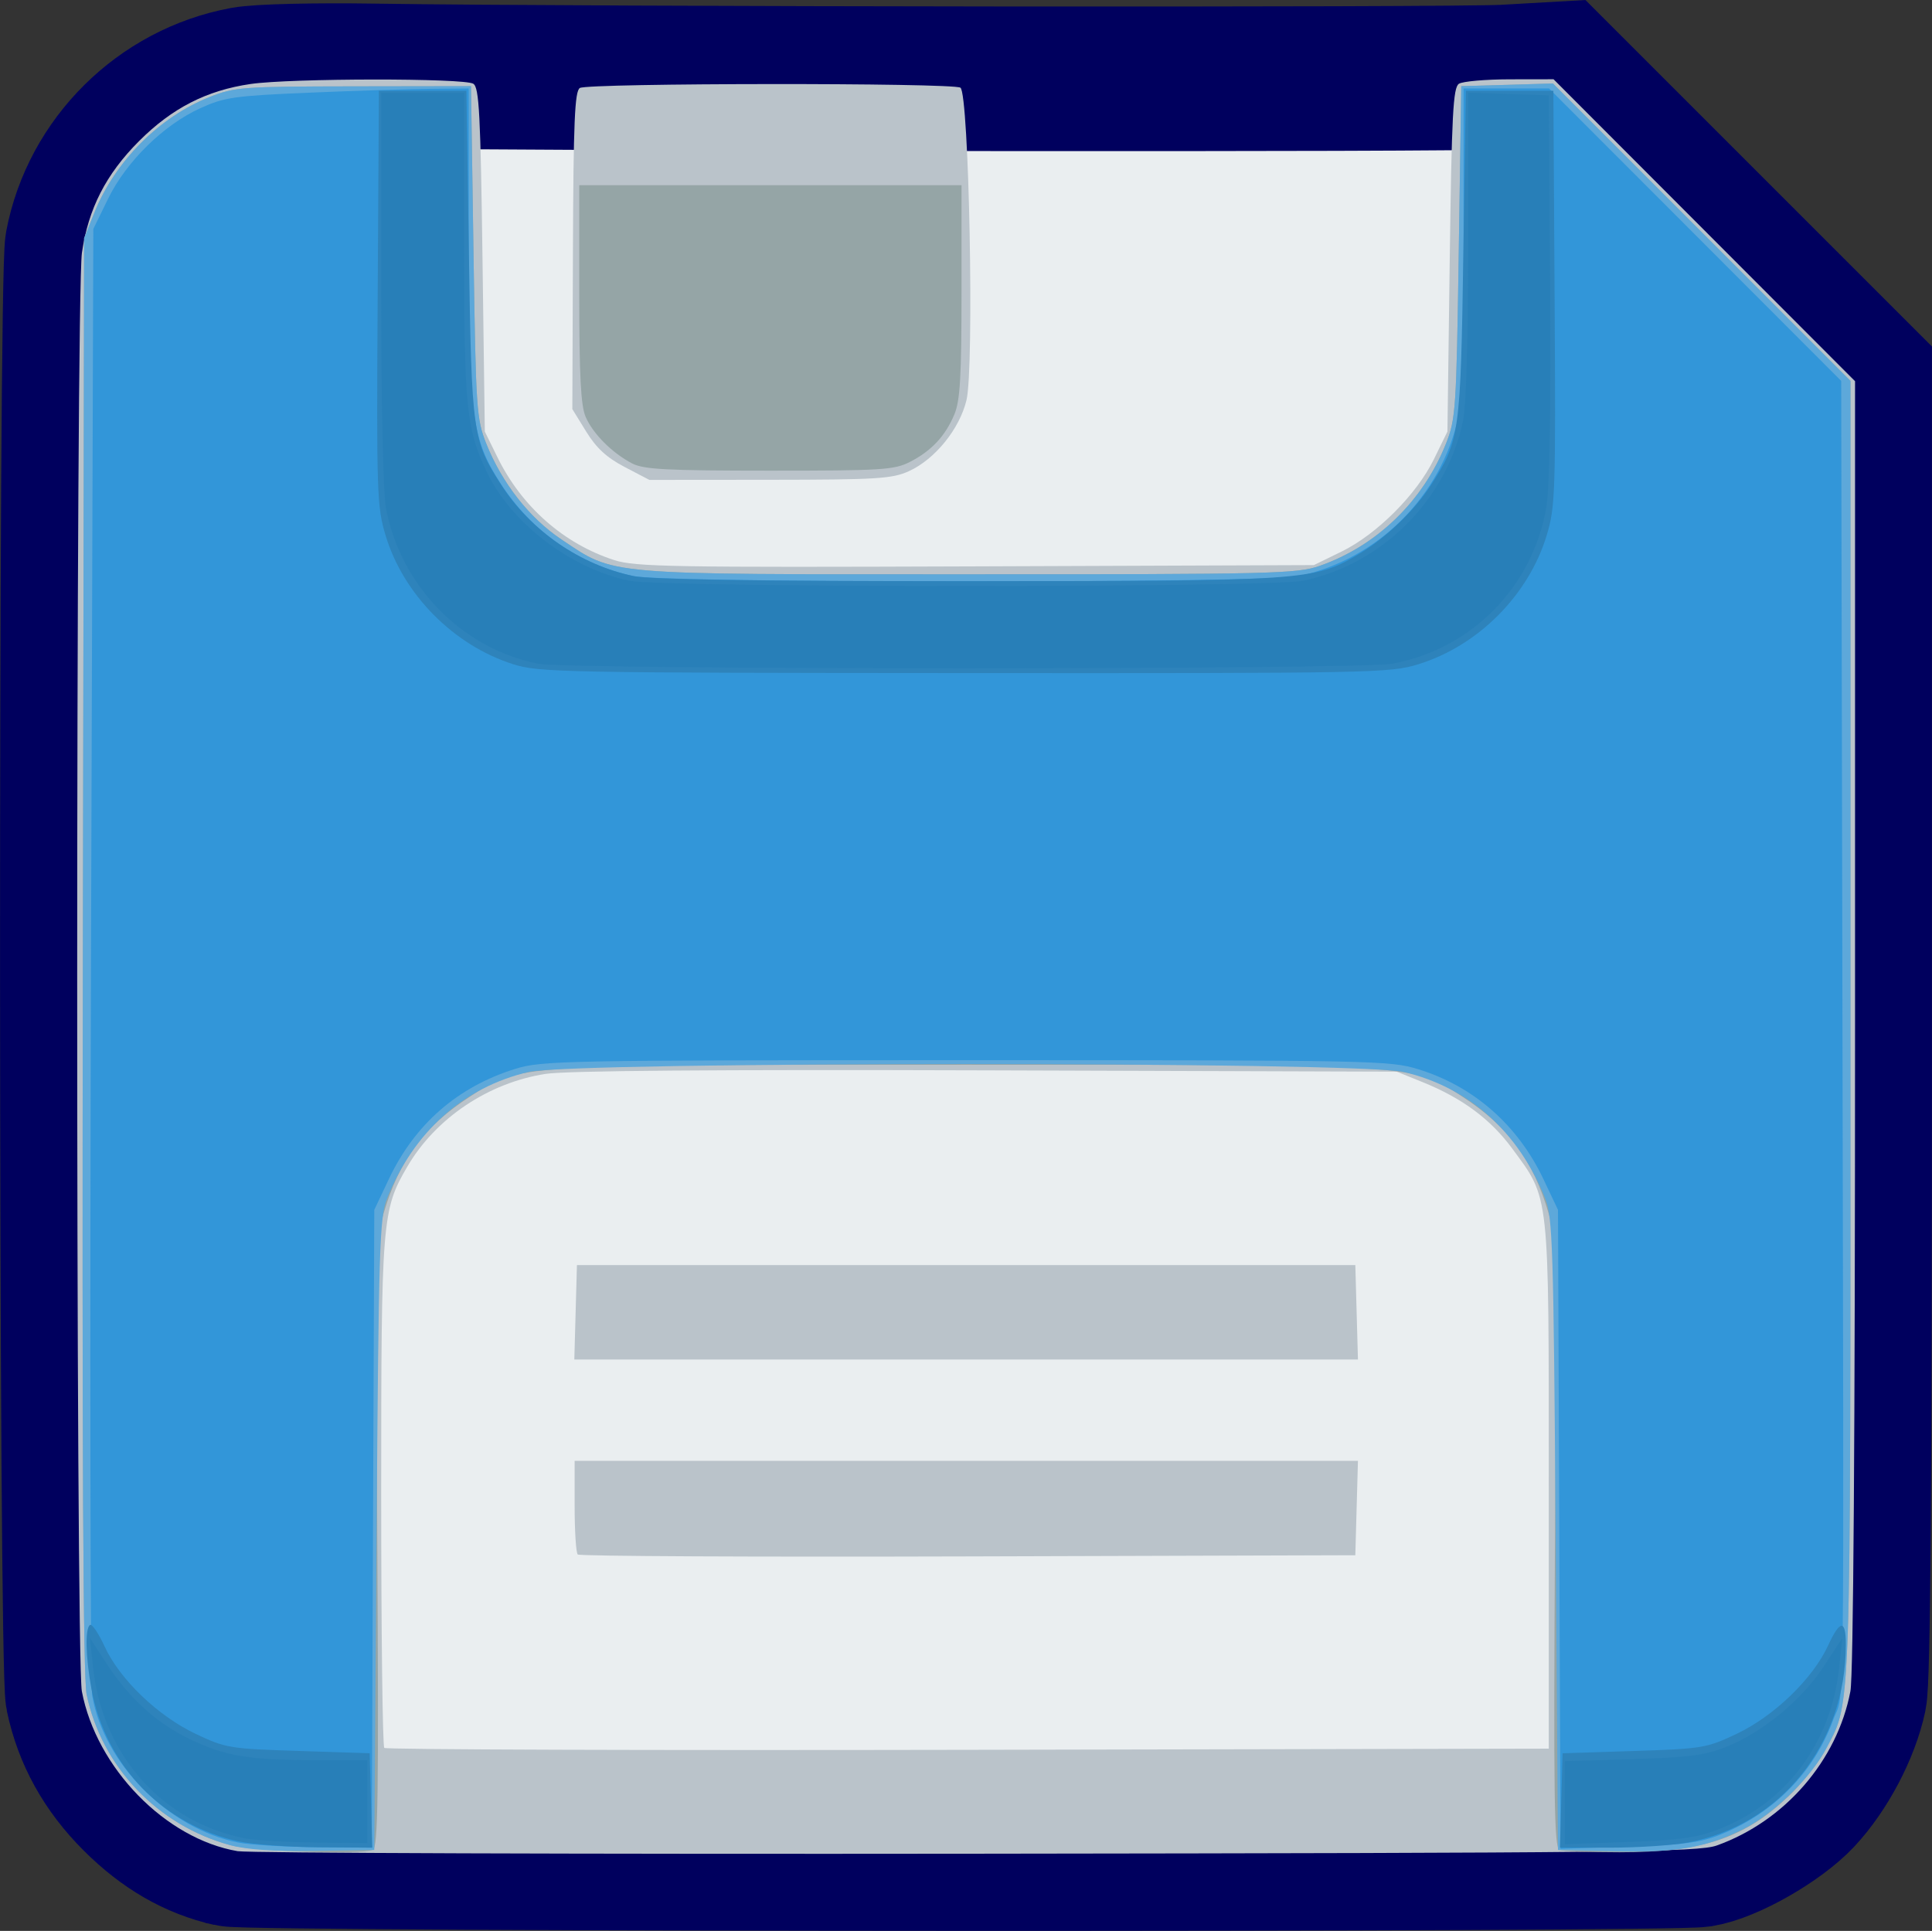 <?xml version="1.0" encoding="UTF-8" standalone="no"?>
<!-- Created with Inkscape (http://www.inkscape.org/) -->

<svg
   xmlns:dc="http://purl.org/dc/elements/1.1/"
   xmlns:cc="http://creativecommons.org/ns#"
   xmlns:rdf="http://www.w3.org/1999/02/22-rdf-syntax-ns#"
   xmlns:svg="http://www.w3.org/2000/svg"
   xmlns="http://www.w3.org/2000/svg"
   xmlns:sodipodi="http://sodipodi.sourceforge.net/DTD/sodipodi-0.dtd"
   xmlns:inkscape="http://www.inkscape.org/namespaces/inkscape"
   id="svg3039"
   version="1.1"
   inkscape:version="0.48.4 r9939"
   width="419.47"
   height="419.283"
   sodipodi:docname="save.svg">
  <rect width="100%" height="100%" fill="#333333" stroke="none"/>
  <defs
     id="defs3043" />
  <sodipodi:namedview
     pagecolor="#ffffff"
     bordercolor="#666666"
     borderopacity="1"
     objecttolerance="10"
     gridtolerance="10"
     guidetolerance="10"
     inkscape:pageopacity="0"
     inkscape:pageshadow="2"
     inkscape:window-width="1301"
     inkscape:window-height="744"
     id="namedview3041"
     showgrid="false"
     inkscape:zoom="0.41224878"
     inkscape:cx="347.23832"
     inkscape:cy="486.31301"
     inkscape:window-x="65"
     inkscape:window-y="24"
     inkscape:window-maximized="1"
     inkscape:current-layer="svg3039"
     fit-margin-top="0"
     fit-margin-left="0"
     fit-margin-right="0"
     fit-margin-bottom="0" />
  <path
     inkscape:connector-curvature="0"
     id="path3063"
     d="m 49.927,402.655 c -7.63,-1.722 -14.295,-5.572 -20.678,-11.944 -6.504,-6.493 -10.593,-13.865 -12.37,-22.303 -1.495,-7.097 -1.585,-307.453 -0.095,-315.31 3.431,-18.091 18.009,-32.561 36.192,-35.922 3.268,-0.604 15.235,-0.894 28.463,-0.689 44.677,0.692 234.019,0.875 245.242,0.238 l 11.418,-0.648 32.832,32.832 32.832,32.832 0,140.684 c 0,100.423 -0.322,142.2 -1.125,145.983 -1.561,7.352 -6.205,16.168 -11.494,21.824 -4.973,5.317 -15.922,11.559 -21.972,12.526 -7.167,1.146 -314.148,1.047 -319.244,-0.103 z"
     style="fill:#eaeef0;stroke:#00005e;stroke-width:31.4;stroke-miterlimit:4;stroke-opacity:1;stroke-dasharray:none" />
  <path
     inkscape:connector-curvature="0"
     id="path3061"
     d="m 51.6,401.969 c -15.671,-2.668 -30.671,-18.063 -33.83,-34.721 -1.359,-7.169 -1.342,-302.956 0.019,-312.366 1.382,-9.558 5.223,-17.067 12.402,-24.246 7.179,-7.179 14.688,-11.02 24.246,-12.402 8.723,-1.261 46.346,-1.299 48.326,-0.049 1.274,0.805 1.575,6.553 2,38.235 l 0.5,37.288 2.763,5.624 c 5.265,10.717 14.404,18.76 25.321,22.285 4.558,1.472 12.678,1.613 78.5,1.366 l 73.416,-0.275 6,-2.933 c 7.671,-3.75 16.317,-12.396 20.067,-20.067 l 2.933,-6 0.5,-37.288 c 0.425,-31.682 0.726,-37.43 2,-38.235 0.825,-0.521 5.784,-0.954 11.02,-0.962 l 9.52,-0.015 32.73,32.785 32.73,32.785 0,139.578 c 0,89.577 -0.361,141.482 -1.008,144.892 -2.856,15.06 -14.258,28.216 -29.025,33.491 -4.008,1.432 -20.503,1.615 -160.63,1.782 -85.889,0.103 -158.114,-0.145 -160.5,-0.552 z M 336.263,322.707 c 0,-64.433 0.242,-62.197 -7.94,-73.312 -4.697,-6.381 -10.844,-10.937 -19.454,-14.42 l -5.605,-2.268 -89,-0.287 c -58.97,-0.19 -91.3,0.069 -95.817,0.769 -12.398,1.922 -23.828,9.583 -29.992,20.102 -5.52,9.421 -5.691,11.554 -5.691,70.959 0,30.043 0.302,54.925 0.67,55.294 0.369,0.369 57.406,0.556 126.75,0.417 l 126.079,-0.254 0,-57 z m -210.828,14.839 c -0.37,-0.37 -0.672,-5.097 -0.672,-10.506 l 0,-9.833 85.035,0 85.035,0 -0.285,10.25 -0.285,10.25 -84.078,0.256 c -46.243,0.141 -84.38,-0.047 -84.75,-0.417 z m -0.457,-52.589 0.285,-10.25 84.5,0 84.5,0 0.285,10.25 0.285,10.25 -85.07,0 -85.07,0 0.285,-10.25 z M 135.642,101.413 c -3.906,-2.04 -6.162,-4.114 -8.364,-7.687 l -3.015,-4.892 0.13,-34.43 c 0.106,-27.955 0.388,-34.594 1.5,-35.298 1.722,-1.091 80.917,-1.156 82.63,-0.068 1.872,1.188 3.028,60.717 1.318,67.845 -1.506,6.28 -6.843,12.859 -12.522,15.438 -3.604,1.637 -6.966,1.845 -30.192,1.864 l -26.136,0.022 -5.349,-2.794 z"
     style="fill:#bac3ca" />
  <path
     inkscape:connector-curvature="0"
     id="path3059"
     d="m 50.013,400.662 c -15.763,-4.245 -27.944,-17.023 -31.205,-32.735 -0.758,-3.65 -1.002,-51.976 -0.815,-160.719 l 0.269,-155.5 2.285,-5.653 c 4.472,-11.06 14.063,-20.66 24.963,-24.985 5.448,-2.162 7.098,-2.285 31.252,-2.323 l 25.5,-0.04 0.541,36 c 0.514,34.218 0.652,36.278 2.773,41.619 3.393,8.542 9.375,16.173 16.306,20.802 11.771,7.861 8.486,7.579 88.38,7.579 66.287,0 71.349,-0.122 76.263,-1.835 12.384,-4.317 22.474,-14.084 27.423,-26.546 2.121,-5.341 2.259,-7.401 2.773,-41.619 l 0.541,-36 9.956,-0.289 9.956,-0.289 32.294,32.283 32.294,32.283 0,140.546 c 0,153.462 0.263,146.199 -5.698,157.152 -1.448,2.66 -4.953,7.031 -7.79,9.714 -9.623,9.101 -18.703,12.1 -36.64,12.1 -6.439,0 -12.317,-0.234 -13.062,-0.519 -1.125,-0.432 -1.288,-11.652 -0.965,-66.344 0.353,-59.835 0.233,-66.359 -1.32,-71.7 -3.419,-11.76 -8.764,-19.012 -18.822,-25.537 -10.825,-7.022 -8.915,-6.9 -107.702,-6.9 -98.788,0 -96.878,-0.122 -107.702,6.9 -10.059,6.525 -15.404,13.777 -18.822,25.537 -1.553,5.342 -1.673,11.865 -1.32,71.7 0.323,54.692 0.159,65.912 -0.965,66.344 -2.877,1.104 -25.86,0.342 -30.939,-1.026 z M 137.263,100.638 c -4.358,-2.262 -8.545,-6.459 -10.123,-10.148 -1.039,-2.428 -1.377,-8.993 -1.377,-26.75 l 0,-23.532 41.5,0 41.5,0 0,23.032 c 0,18.526 -0.303,23.757 -1.548,26.736 -1.97,4.715 -4.971,7.923 -9.662,10.329 -3.376,1.731 -6.126,1.902 -30.5,1.897 -22.29,-0.005 -27.294,-0.268 -29.79,-1.563 z"
     style="fill:#95a5a6" />
  <path
     inkscape:connector-curvature="0"
     id="path3057"
     d="m 50.013,400.676 c -15.8,-4.297 -27.945,-17.043 -31.205,-32.749 -0.758,-3.65 -1.002,-51.976 -0.815,-160.719 l 0.269,-155.5 2.285,-5.653 c 4.472,-11.06 14.063,-20.66 24.963,-24.985 5.448,-2.162 7.098,-2.285 31.252,-2.323 l 25.5,-0.04 0.541,36 c 0.514,34.218 0.652,36.278 2.773,41.619 3.393,8.542 9.375,16.173 16.306,20.802 11.771,7.861 8.486,7.579 88.38,7.579 66.287,0 71.349,-0.122 76.263,-1.835 12.384,-4.317 22.474,-14.084 27.423,-26.546 2.121,-5.341 2.259,-7.401 2.773,-41.619 l 0.541,-36 9.956,-0.289 9.956,-0.289 32.294,32.283 32.294,32.283 0,140.546 c 0,151.487 0.186,145.801 -5.106,156.173 -3.235,6.342 -11.479,14.429 -18.06,17.718 -8.197,4.096 -14.574,5.187 -28.403,4.858 l -11.931,-0.283 -0.5,-68.5 c -0.457,-62.662 -0.652,-68.881 -2.282,-72.967 -5.783,-14.495 -16.567,-24.136 -30.731,-27.474 -9.727,-2.292 -180.246,-2.292 -189.973,0 -14.165,3.338 -24.948,12.979 -30.731,27.474 -1.63,4.086 -1.825,10.306 -2.282,72.967 l -0.5,68.5 -13,0.198 c -8.72,0.133 -14.728,-0.272 -18.249,-1.229 z"
     style="fill:#5da8da" />
  <path
     inkscape:connector-curvature="0"
     id="path3055"
     d="m 51.808,400.115 c -15.163,-2.972 -29.288,-17.152 -31.784,-31.908 -0.419,-2.475 -0.536,-75.15 -0.261,-161.5 l 0.5,-157 3.217,-6.574 c 3.954,-8.08 12.052,-16.023 20.03,-19.647 5.234,-2.377 7.378,-2.681 23.753,-3.369 9.9,-0.416 21.712,-0.791 26.25,-0.833 l 8.25,-0.077 0,33.053 c 0,37.97 0.661,43.018 6.891,52.658 6.811,10.538 17.044,17.68 28.908,20.175 7.368,1.55 137.033,1.55 144.402,0 17.173,-3.612 31.073,-17.512 34.685,-34.685 0.69,-3.279 1.115,-17.861 1.115,-38.25 l 0,-32.951 9.282,0 9.282,0 31.714,31.75 31.714,31.75 0.254,130.5 c 0.329,168.916 0.523,153.355 -2.003,160.275 -4.117,11.276 -12.797,20.142 -24.285,24.807 -4.506,1.83 -8.024,2.299 -20.181,2.69 l -14.723,0.474 -0.277,-69.373 -0.277,-69.373 -3.165,-6.68 c -5.559,-11.734 -15.116,-20.128 -27.148,-23.844 -6.175,-1.907 -9.594,-1.976 -98.203,-1.976 -87.113,0 -92.115,0.096 -97.859,1.884 -12.506,3.892 -21.798,11.983 -27.44,23.893 l -3.185,6.723 -0.276,69.25 -0.276,69.25 -12.224,-0.11 c -6.723,-0.06 -14.228,-0.503 -16.678,-0.983 z"
     style="fill:#3296d9" />
  <path
     inkscape:connector-curvature="0"
     id="path3053"
     d="m 51.763,399.838 c -16.404,-3.584 -28.846,-16.478 -31.906,-33.064 -1.284,-6.959 -1.422,-13.246 -0.306,-13.936 0.434,-0.268 1.85,1.826 3.147,4.653 3.285,7.161 11.561,15.109 19.79,19.008 6.5,3.079 7.4,3.229 22.274,3.709 l 15.5,0.5 0.285,10.25 0.285,10.25 -11.785,-0.084 c -6.482,-0.046 -14.26,-0.625 -17.285,-1.285 z m 287.215,-8.881 0.285,-10.25 15.5,-0.5 c 14.895,-0.48 15.766,-0.626 22.315,-3.728 8.124,-3.848 16.535,-11.983 19.841,-19.189 2.574,-5.611 3.844,-5.68 3.844,-0.208 0,21.609 -14.147,39.288 -34.434,43.03 -3.264,0.602 -10.817,1.094 -16.785,1.094 l -10.851,0 0.285,-10.25 z M 111.36,144.214 c -12.859,-4.107 -23.75,-15.1 -27.621,-27.878 -1.902,-6.278 -1.994,-9.011 -1.742,-51.629 l 0.266,-45 9.5,0 9.5,0 0.546,35.5 c 0.599,38.923 0.807,40.421 6.968,50.021 6.414,9.995 17.177,17.423 28.786,19.864 3.598,0.757 26.875,1.11 72.5,1.1 73.16,-0.016 75.191,-0.152 84.624,-5.68 6.151,-3.605 12.379,-9.542 16.114,-15.363 6.104,-9.512 6.319,-11.068 6.917,-49.942 l 0.546,-35.5 9.5,0 9.5,0 0.266,45 c 0.25,42.412 0.152,45.376 -1.714,51.537 -3.93,12.977 -14.874,23.975 -27.845,27.981 -6.208,1.917 -9.436,1.98 -98.562,1.928 -87.439,-0.051 -92.446,-0.15 -98.048,-1.939 z"
     style="fill:#2e83bb" />
  <path
     inkscape:connector-curvature="0"
     id="path3051"
     d="m 53.032,399.153 c -17.848,-3.523 -30.801,-18.148 -32.822,-37.059 l -0.683,-6.386 3.956,6.034 c 4.702,7.173 10.796,12.62 17.853,15.958 7.618,3.604 12.596,4.457 26.175,4.484 l 12.25,0.025 0,9 0,9 -11.25,-0.11 c -6.188,-0.06 -13.154,-0.485 -15.48,-0.944 z m 286.73,-7.709 0,-9.019 14.75,-0.447 c 12.261,-0.372 15.696,-0.826 20.353,-2.692 7.859,-3.148 16.314,-10.126 21.078,-17.394 l 4.054,-6.186 -0.683,6.386 c -1.76,16.469 -11.527,29.498 -26.4,35.216 -4.47,1.719 -8.53,2.276 -19.403,2.664 l -13.75,0.49 0,-9.019 z M 116.871,144.126 c -16.556,-3.251 -29.873,-16.859 -33.088,-33.809 -0.594,-3.13 -1.021,-23.112 -1.021,-47.746 l 0,-42.364 9,0 9,0 0,32.951 c 0,35.028 0.462,39.758 4.793,49.049 5.231,11.222 18.162,21.184 31.006,23.885 7.372,1.551 139.03,1.551 146.402,0 17.173,-3.612 31.073,-17.512 34.685,-34.685 0.69,-3.28 1.115,-17.871 1.115,-38.289 l 0,-32.99 8.75,0.289 8.75,0.289 0.285,41.5 c 0.183,26.635 -0.105,43.786 -0.802,47.882 -2.957,17.359 -16.214,30.841 -33.463,34.03 -7.145,1.321 -178.688,1.327 -185.411,0.007 z"
     style="fill:#287fb8" />
</svg>
